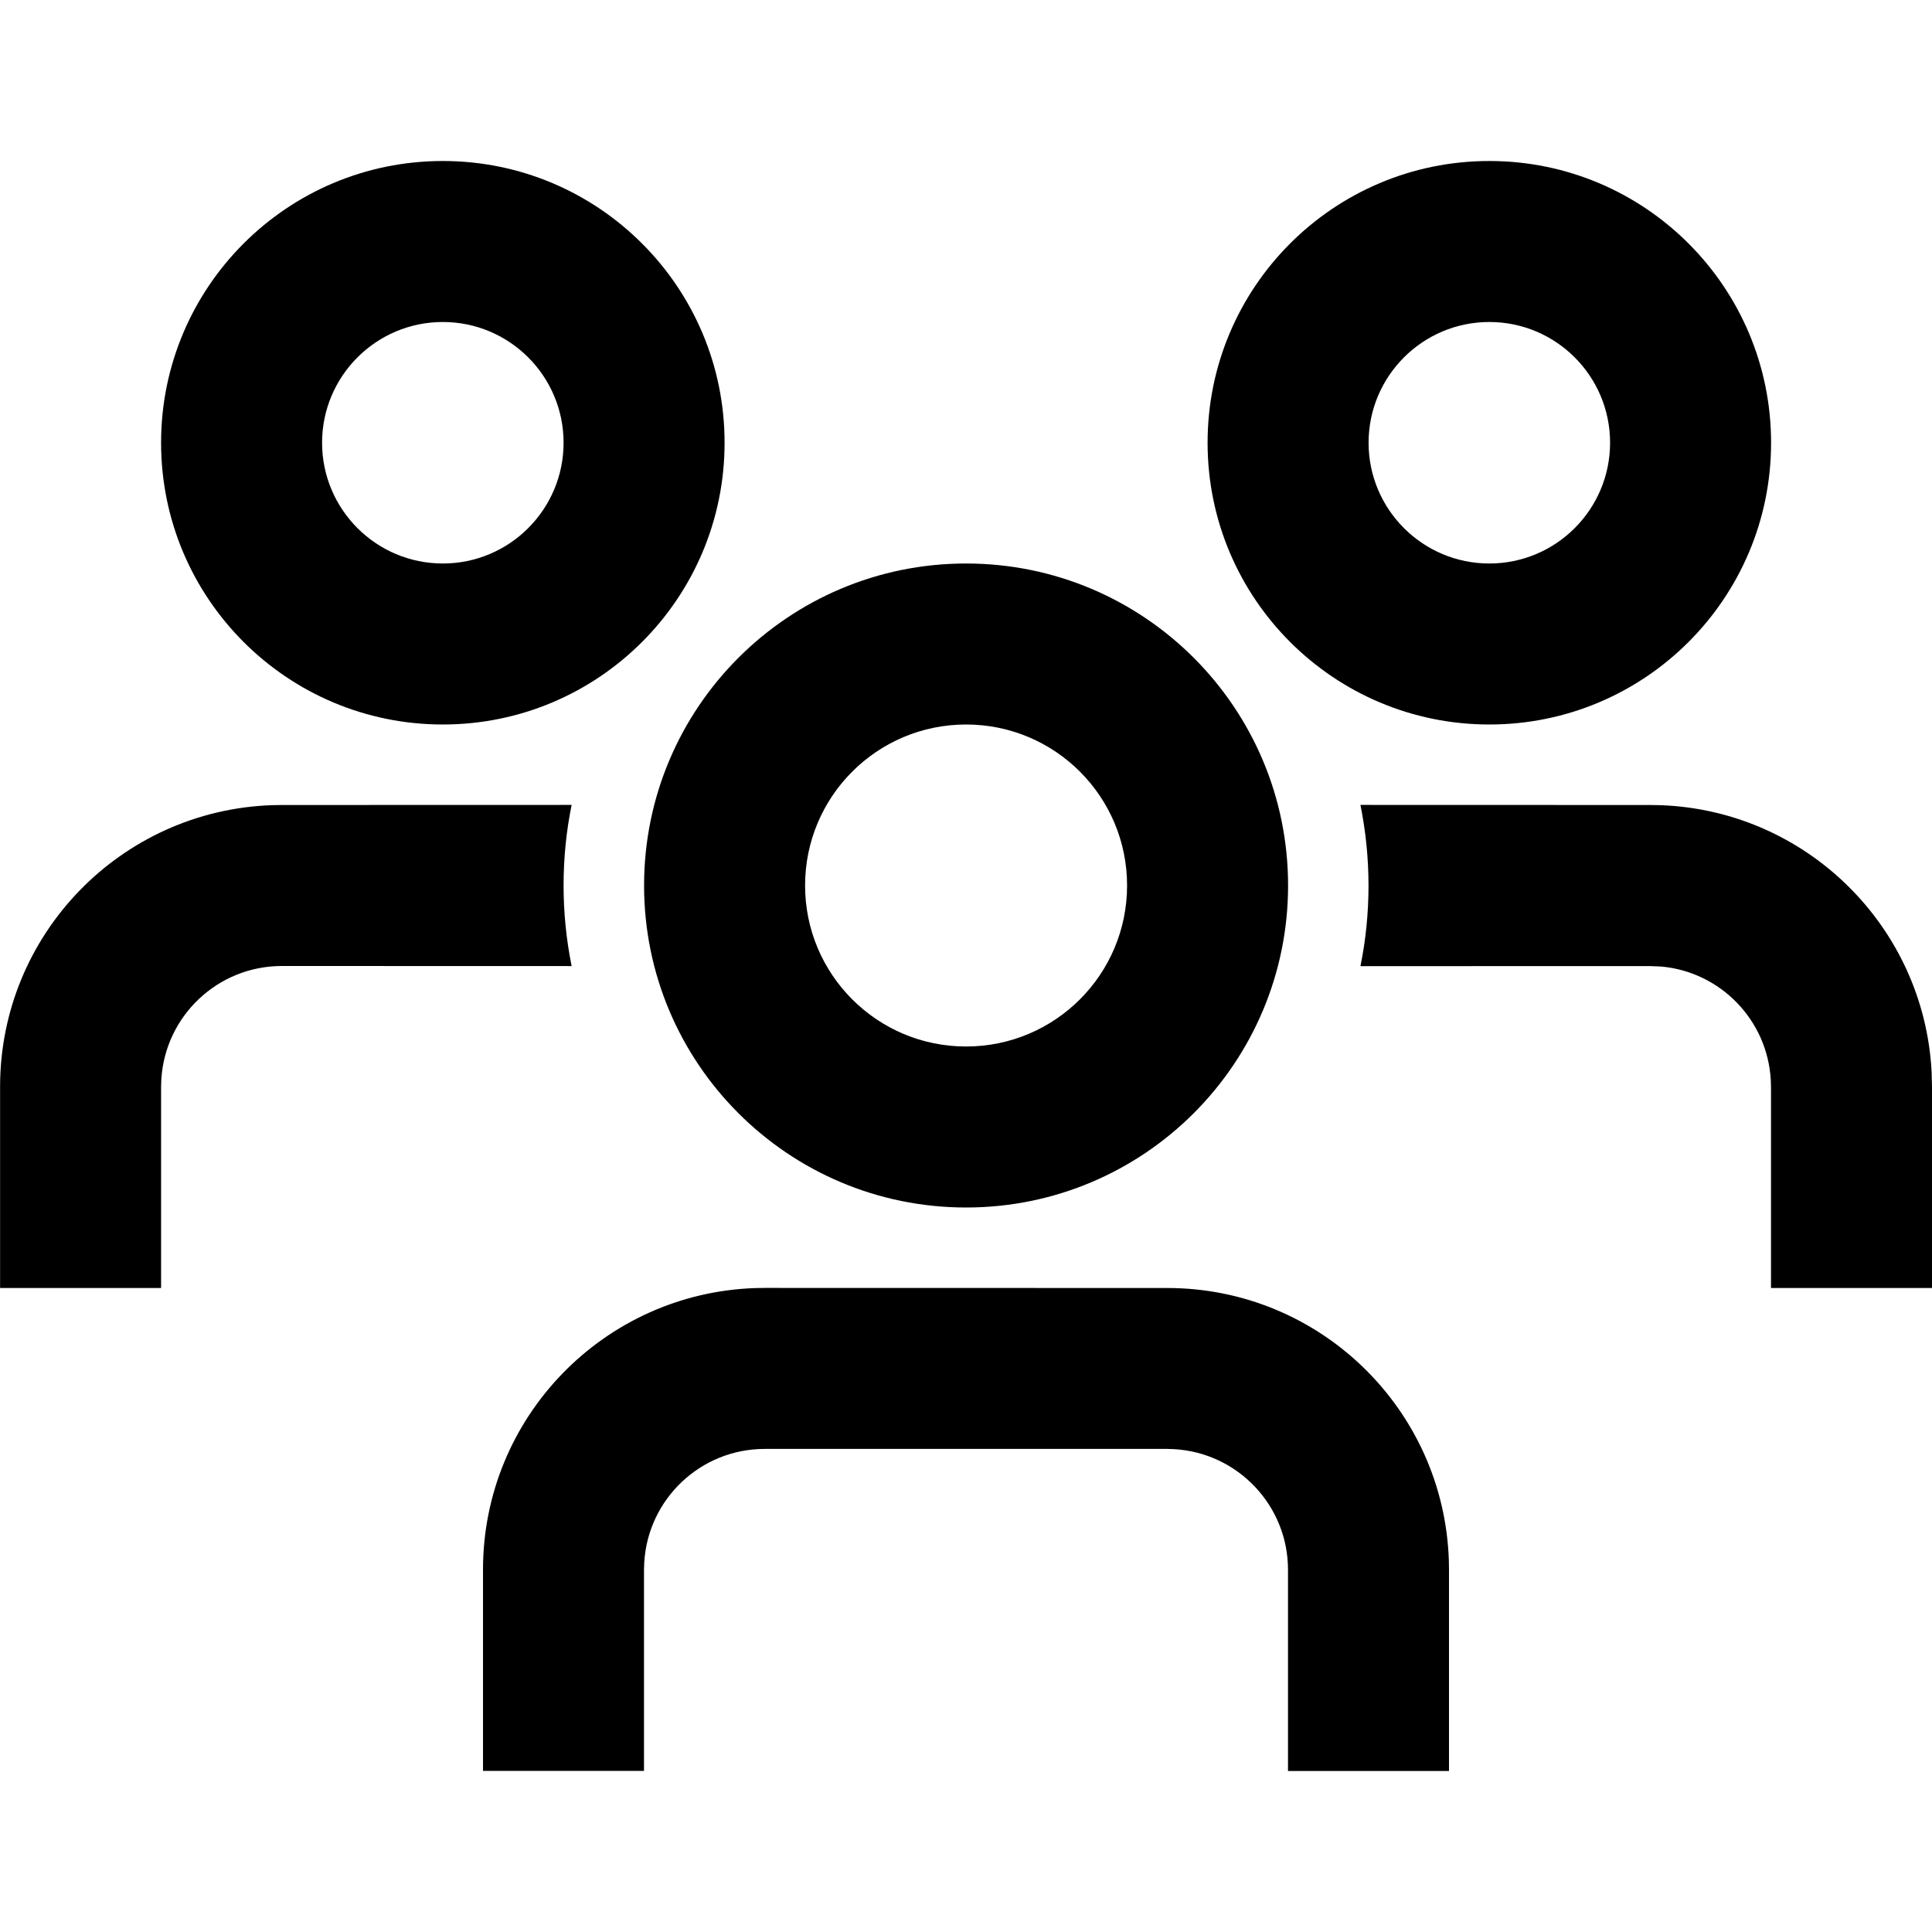 <svg role="img" fill="none" viewBox="0 0 24 24" xmlns="http://www.w3.org/2000/svg">
    <path clip-rule="evenodd" d="m14.5 16c1.893 0 3.434 1.502 3.498 3.38l.002.12v2.5h-2v-2.5c0-.799-.625-1.452-1.412-1.498l-.088-.003h-5c-.799 0-1.452.625-1.497 1.412l-.003.088v2.5h-2v-2.5c0-1.893 1.502-3.434 3.38-3.498l.12-.002zm2.4-6.001 3.6.001.12.002c1.815.061 3.279 1.504 3.375 3.31l.005.188v2.5h-2v-2.5l-.003-.088c-.043-.741-.624-1.338-1.358-1.405l-.139-.006-3.6.001c.066-.324.1-.658.1-1.001s-.035-.678-.1-1.001zm-9.799 0c-.066.323-.1.658-.1 1.001s.035.678.1 1.001l-3.6-.001c-.799 0-1.452.625-1.497 1.412l-.003.088v2.5h-2v-2.5c0-1.893 1.502-3.434 3.38-3.498l.12-.002zm4.9-2.999c2.209 0 4 1.791 4 4 0 2.209-1.791 4-4 4-2.209 0-4-1.791-4-4 0-2.209 1.791-4 4-4zm0 2c-1.105 0-2 .895-2 2 0 1.105.895 2 2 2s2-.895 2-2c0-1.105-.895-2-2-2zm-6.5-7c1.933 0 3.5 1.567 3.5 3.5s-1.567 3.5-3.5 3.5-3.5-1.567-3.5-3.5 1.567-3.5 3.5-3.5zm13 0c1.933 0 3.5 1.567 3.5 3.5s-1.567 3.5-3.5 3.5-3.5-1.567-3.5-3.5 1.567-3.5 3.5-3.5zm-13 2c-.828 0-1.5.672-1.5 1.5s.672 1.5 1.5 1.5 1.5-.672 1.5-1.5-.672-1.5-1.5-1.5zm13 0c-.828 0-1.5.672-1.5 1.5s.672 1.5 1.5 1.5 1.5-.672 1.5-1.5-.672-1.5-1.5-1.5z" fill="currentColor" fill-rule="evenodd"/>
</svg>